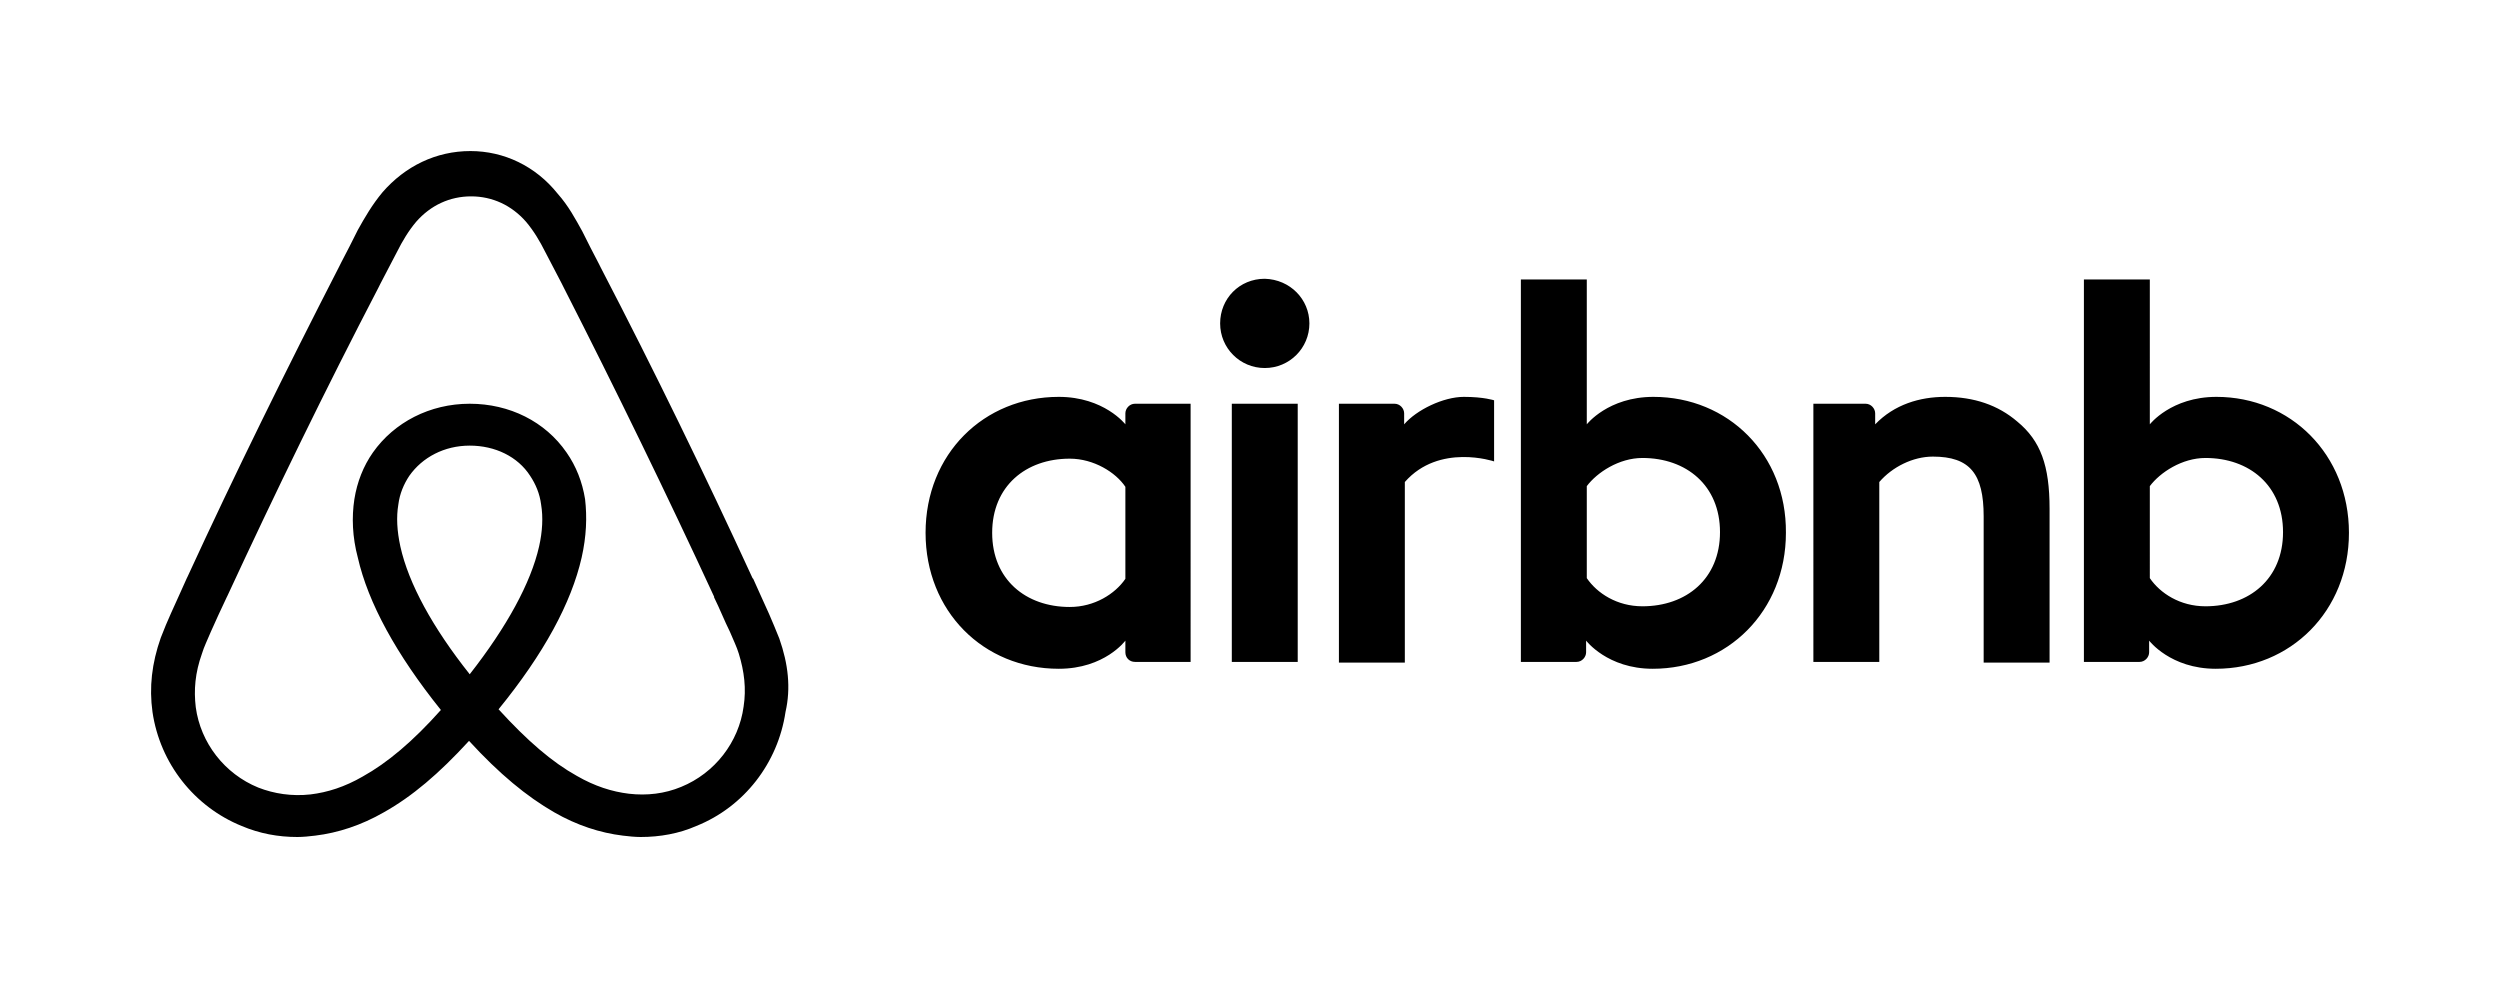 <?xml version="1.0"?>

<svg xmlns="http://www.w3.org/2000/svg" height="143.9" width="364.1" viewBox="0 0 364.1 143.9"><path d="m 190.7,47.1 c 0,3.6 -2.9,6.5 -6.5,6.5 -3.6,0 -6.5,-2.9 -6.5,-6.5 0,-3.6 2.8,-6.5 6.5,-6.5 3.7,0.1 6.5,3 6.5,6.5 z m -26.8,13.1 c 0,0.6 0,1.6 0,1.6 0,0 -3.1,-4 -9.7,-4 -10.9,0 -19.4,8.3 -19.4,19.8 0,11.4 8.4,19.8 19.4,19.8 6.7,0 9.7,-4.1 9.7,-4.1 V 95 c 0,0.8 0.6,1.4 1.4,1.4 h 8.1 V 58.8 c 0,0 -7.4,0 -8.1,0 -0.8,0 -1.4,0.7 -1.4,1.4 z m 0,24.1 c -1.5,2.2 -4.5,4.1 -8.1,4.1 -6.4,0 -11.3,-4 -11.3,-10.8 0,-6.8 4.9,-10.8 11.3,-10.8 3.5,0 6.7,2 8.1,4.1 z m 15.5,-25.5 h 9.6 v 37.6 h -9.6 z m 143.4,-1 c -6.6,0 -9.7,4 -9.7,4 V 40.7 h -9.6 v 55.7 c 0,0 7.4,0 8.1,0 0.8,0 1.4,-0.7 1.4,-1.4 v -1.7 0 c 0,0 3.1,4.1 9.7,4.1 10.9,0 19.4,-8.4 19.4,-19.8 0,-11.4 -8.5,-19.8 -19.3,-19.8 z m -1.6,30.5 c -3.7,0 -6.6,-1.9 -8.1,-4.1 V 70.8 c 1.5,-2 4.7,-4.1 8.1,-4.1 6.4,0 11.3,4 11.3,10.8 0,6.8 -4.9,10.8 -11.3,10.8 z M 298.5,74.1 v 22.4 h -9.6 V 75.2 c 0,-6.2 -2,-8.7 -7.4,-8.7 -2.9,0 -5.9,1.5 -7.8,3.7 v 26.2 h -9.6 V 58.8 h 7.6 c 0.8,0 1.4,0.7 1.4,1.4 v 1.6 c 2.8,-2.9 6.5,-4 10.2,-4 4.2,0 7.7,1.2 10.5,3.6 3.4,2.8 4.7,6.4 4.7,12.7 z M 240.8,57.8 c -6.6,0 -9.7,4 -9.7,4 V 40.7 h -9.6 v 55.7 c 0,0 7.4,0 8.1,0 0.8,0 1.4,-0.7 1.4,-1.4 v -1.7 0 c 0,0 3.1,4.1 9.7,4.1 10.9,0 19.4,-8.4 19.4,-19.8 0.1,-11.4 -8.4,-19.8 -19.3,-19.8 z m -1.6,30.5 c -3.7,0 -6.6,-1.9 -8.1,-4.1 V 70.8 c 1.5,-2 4.7,-4.1 8.1,-4.1 6.4,0 11.3,4 11.3,10.8 0,6.8 -4.9,10.8 -11.3,10.8 z m -26,-30.5 c 2.9,0 4.4,0.5 4.4,0.5 v 8.9 c 0,0 -8,-2.7 -13,3 V 96.5 H 195 V 58.8 c 0,0 7.4,0 8.1,0 0.8,0 1.4,0.7 1.4,1.4 v 1.6 c 1.8,-2.1 5.7,-4 8.7,-4 z M 113.5,93 c -0.5,-1.2 -1,-2.5 -1.5,-3.6 -0.8,-1.8 -1.6,-3.5 -2.3,-5.1 l -0.1,-0.1 C 102.7,69.2 95.31,54 87.51,39 l -0.3,-0.6 c -0.8,-1.5 -1.6,-3.1 -2.4,-4.7 -1,-1.8 -2,-3.7 -3.6,-5.5 -3.2,-4 -7.8,-6.2 -12.7,-6.2 -5,0 -9.5,2.2 -12.8,6 -1.5,1.8 -2.6,3.7 -3.6,5.5 -0.8,1.6 -1.6,3.2 -2.4,4.7 l -0.3,0.6 C 41.71,53.8 34.21,69 27.31,84 l -0.1,0.2 c -0.7,1.6 -1.5,3.3 -2.3,5.1 -0.5,1.1 -1,2.3 -1.5,3.6 -1.3,3.7 -1.7,7.2 -1.2,10.8 1.1,7.5 6.1,13.8 13,16.6 2.6,1.1 5.3,1.6 8.1,1.6 0.8,0 1.8,-0.1 2.6,-0.2 3.3,-0.4 6.7,-1.5 10,-3.4 4.1,-2.3 8,-5.6 12.4,-10.4 4.4,4.8 8.4,8.1 12.4,10.4 3.3,1.9 6.7,3 10,3.4 0.8,0.1 1.8,0.2 2.6,0.2 2.8,0 5.6,-0.5 8.09,-1.6 7,-2.8 11.9,-9.2 13,-16.6 0.8,-3.5 0.4,-7 -0.9,-10.7 z m -45.09,5.2 c -5.4,-6.8 -8.9,-13.2 -10.1,-18.6 -0.5,-2.3 -0.6,-4.3 -0.3,-6.1 0.2,-1.6 0.8,-3 1.6,-4.2 1.9,-2.7 5.1,-4.4 8.8,-4.4 3.7,0 7,1.6 8.8,4.4 0.8,1.2 1.4,2.6 1.6,4.2 0.3,1.8 0.2,3.9 -0.3,6.1 -1.2,5.3 -4.7,11.7 -10.1,18.6 z m 39.89,4.7 c -0.7,5.2 -4.2,9.7 -9.09,11.7 -2.4,1 -5,1.3 -7.6,1 -2.5,-0.3 -5,-1.1 -7.6,-2.6 -3.6,-2 -7.2,-5.1 -11.4,-9.7 6.6,-8.1 10.6,-15.5 12.1,-22.1 0.7,-3.1 0.8,-5.9 0.5,-8.5 -0.4,-2.5 -1.3,-4.8 -2.7,-6.8 -3.1,-4.5 -8.3,-7.1 -14.1,-7.1 -5.8,0 -11,2.7 -14.1,7.1 -1.4,2 -2.3,4.3 -2.7,6.8 -0.4,2.6 -0.3,5.5 0.5,8.5 1.5,6.6 5.6,14.1 12.1,22.2 -4.1,4.6 -7.8,7.7 -11.4,9.7 -2.6,1.5 -5.1,2.3 -7.6,2.6 -2.7,0.3 -5.3,-0.1 -7.6,-1 -4.9,-2 -8.4,-6.5 -9.1,-11.7 -0.3,-2.5 -0.1,-5 0.9,-7.8 0.3,-1 0.8,-2 1.3,-3.2 0.7,-1.6 1.5,-3.3 2.3,-5 l 0.1,-0.2 c 6.9,-14.9 14.3,-30.1 22,-44.9 l 0.3,-0.6 c 0.8,-1.5 1.6,-3.1 2.4,-4.6 0.8,-1.6 1.7,-3.1 2.8,-4.4 2.1,-2.4 4.9,-3.7 8,-3.7 3.1,0 5.9,1.3 8,3.7 1.1,1.3 2,2.8 2.8,4.4 0.8,1.5 1.6,3.1 2.4,4.6 l 0.3,0.6 c 7.6,14.9 15,30.1 21.89,45 V 87 c 0.8,1.6 1.5,3.4 2.3,5 0.5,1.2 1,2.2 1.3,3.2 0.8,2.6 1.1,5.1 0.7,7.7 z"></path></svg>